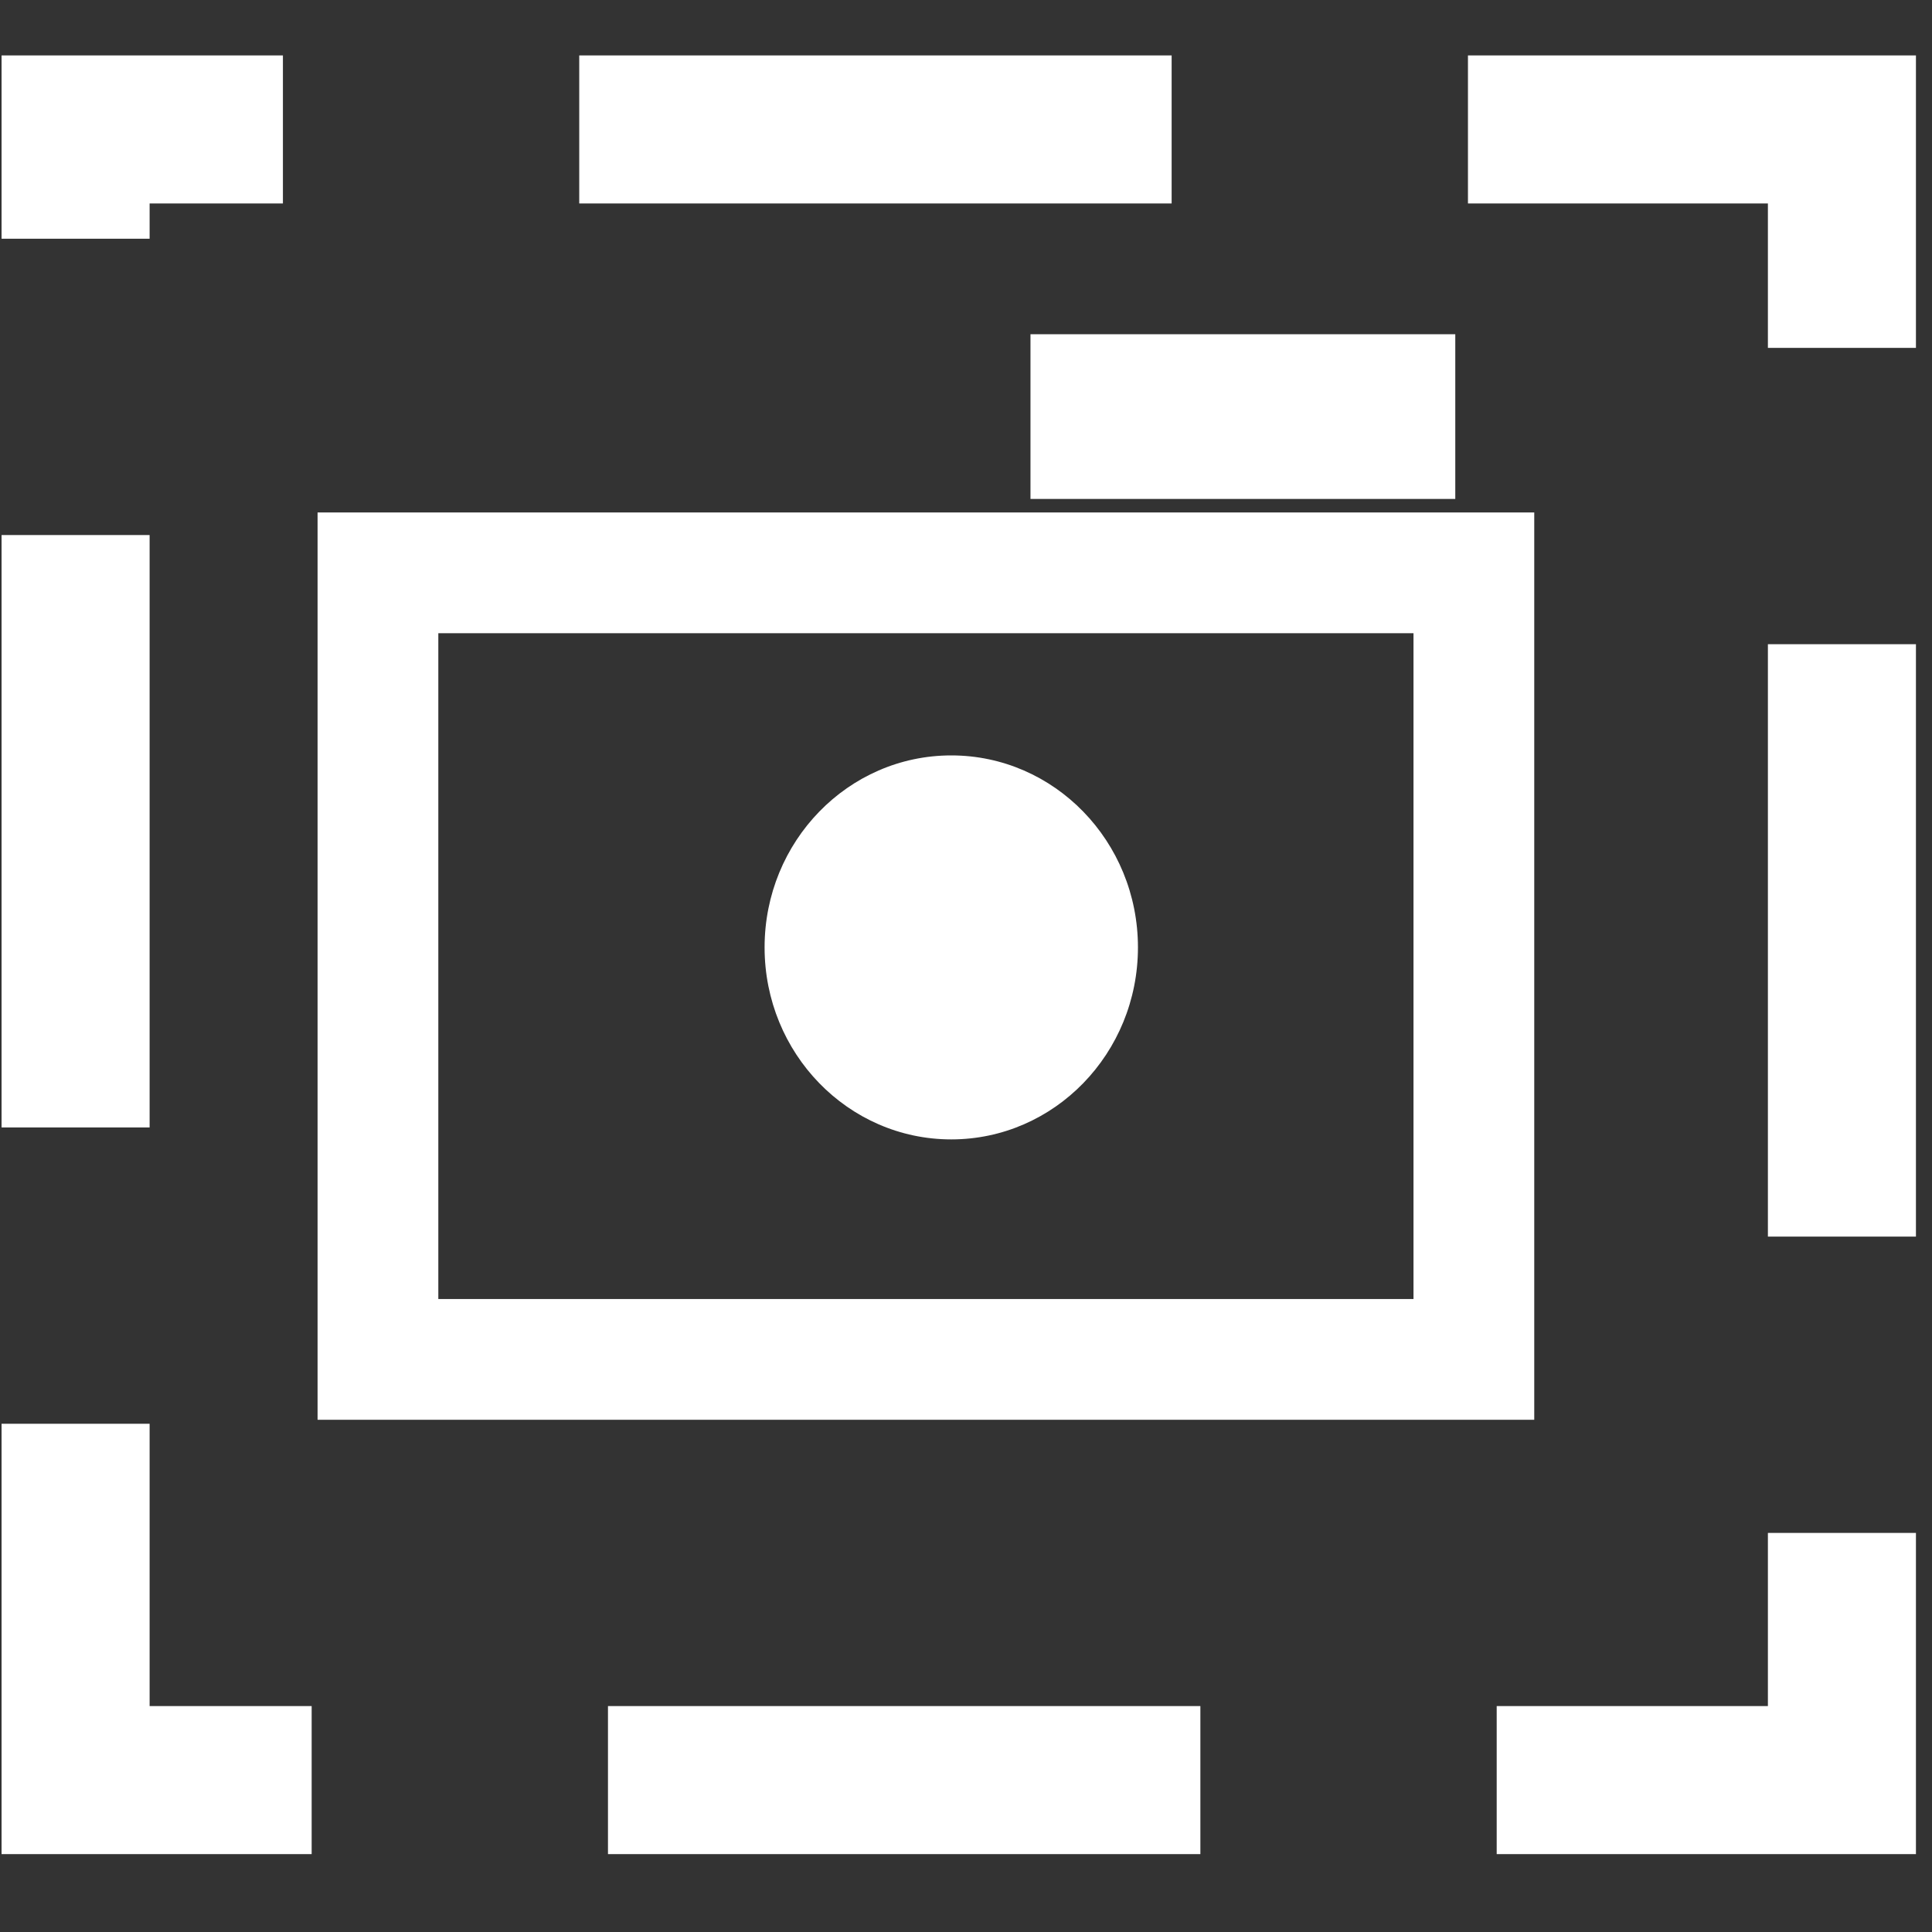 <?xml version="1.0" encoding="UTF-8" standalone="no"?>
<svg
   width="16"
   height="16"
   viewBox="0 0 8 8"
   version="1.1"
   id="svg1"
   sodipodi:docname="SnapShotSmall.svg"
   inkscape:version="1.3.2 (091e20e, 2023-11-25, custom)"
   xmlns:inkscape="http://www.inkscape.org/namespaces/inkscape"
   xmlns:sodipodi="http://sodipodi.sourceforge.net/DTD/sodipodi-0.dtd"
   xmlns="http://www.w3.org/2000/svg"
   xmlns:svg="http://www.w3.org/2000/svg">
  <rect x="0" y="0" width="8" height="8" fill="#333333" stroke="none"/>
  <defs
     id="defs1" />
  <sodipodi:namedview
     id="namedview1"
     pagecolor="#505050"
     bordercolor="#ffffff"
     borderopacity="1"
     inkscape:showpageshadow="0"
     inkscape:pageopacity="0"
     inkscape:pagecheckerboard="1"
     inkscape:deskcolor="#505050"
     inkscape:zoom="18.517494"
     inkscape:cx="-16.63292"
     inkscape:cy="15.201841"
     inkscape:current-layer="svg1" />
  <rect
     style="fill:none;stroke:#ffffff;stroke-width:0.613;stroke-linecap:square;stroke-miterlimit:80;stroke-dasharray:1.84, 1.84;stroke-dashoffset:1.288;stroke-opacity:1;paint-order:markers fill stroke"
     id="rect1"
     width="7.314"
     height="6.835"
     x="0.313"
     y="0.536" />
  <rect
     style="fill:none;stroke:#ffffff;stroke-width:0.5;stroke-linecap:square;stroke-miterlimit:80;stroke-dasharray:none;stroke-dashoffset:127.298;stroke-opacity:1;paint-order:markers fill stroke"
     id="rect2"
     width="4.538"
     height="3.257"
     x="1.565"
     y="2.372" />
  <rect
     style="fill:none;fill-opacity:1;stroke:#ffffff;stroke-width:0.5;stroke-linecap:square;stroke-miterlimit:80;stroke-dasharray:none;stroke-dashoffset:127.298;stroke-opacity:1;paint-order:markers fill stroke"
     id="rect3"
     width="1.259"
     height="0.182"
     x="4.517"
     y="1.634" />
  <ellipse
     style="fill:#ffffff;fill-opacity:1;stroke:none;stroke-width:1.667;stroke-linecap:square;stroke-miterlimit:80;stroke-dasharray:none;stroke-dashoffset:127.298;stroke-opacity:1;paint-order:markers fill stroke"
     id="path3"
     cx="3.939"
     cy="3.923"
     rx="0.773"
     ry="0.795" />
</svg>
